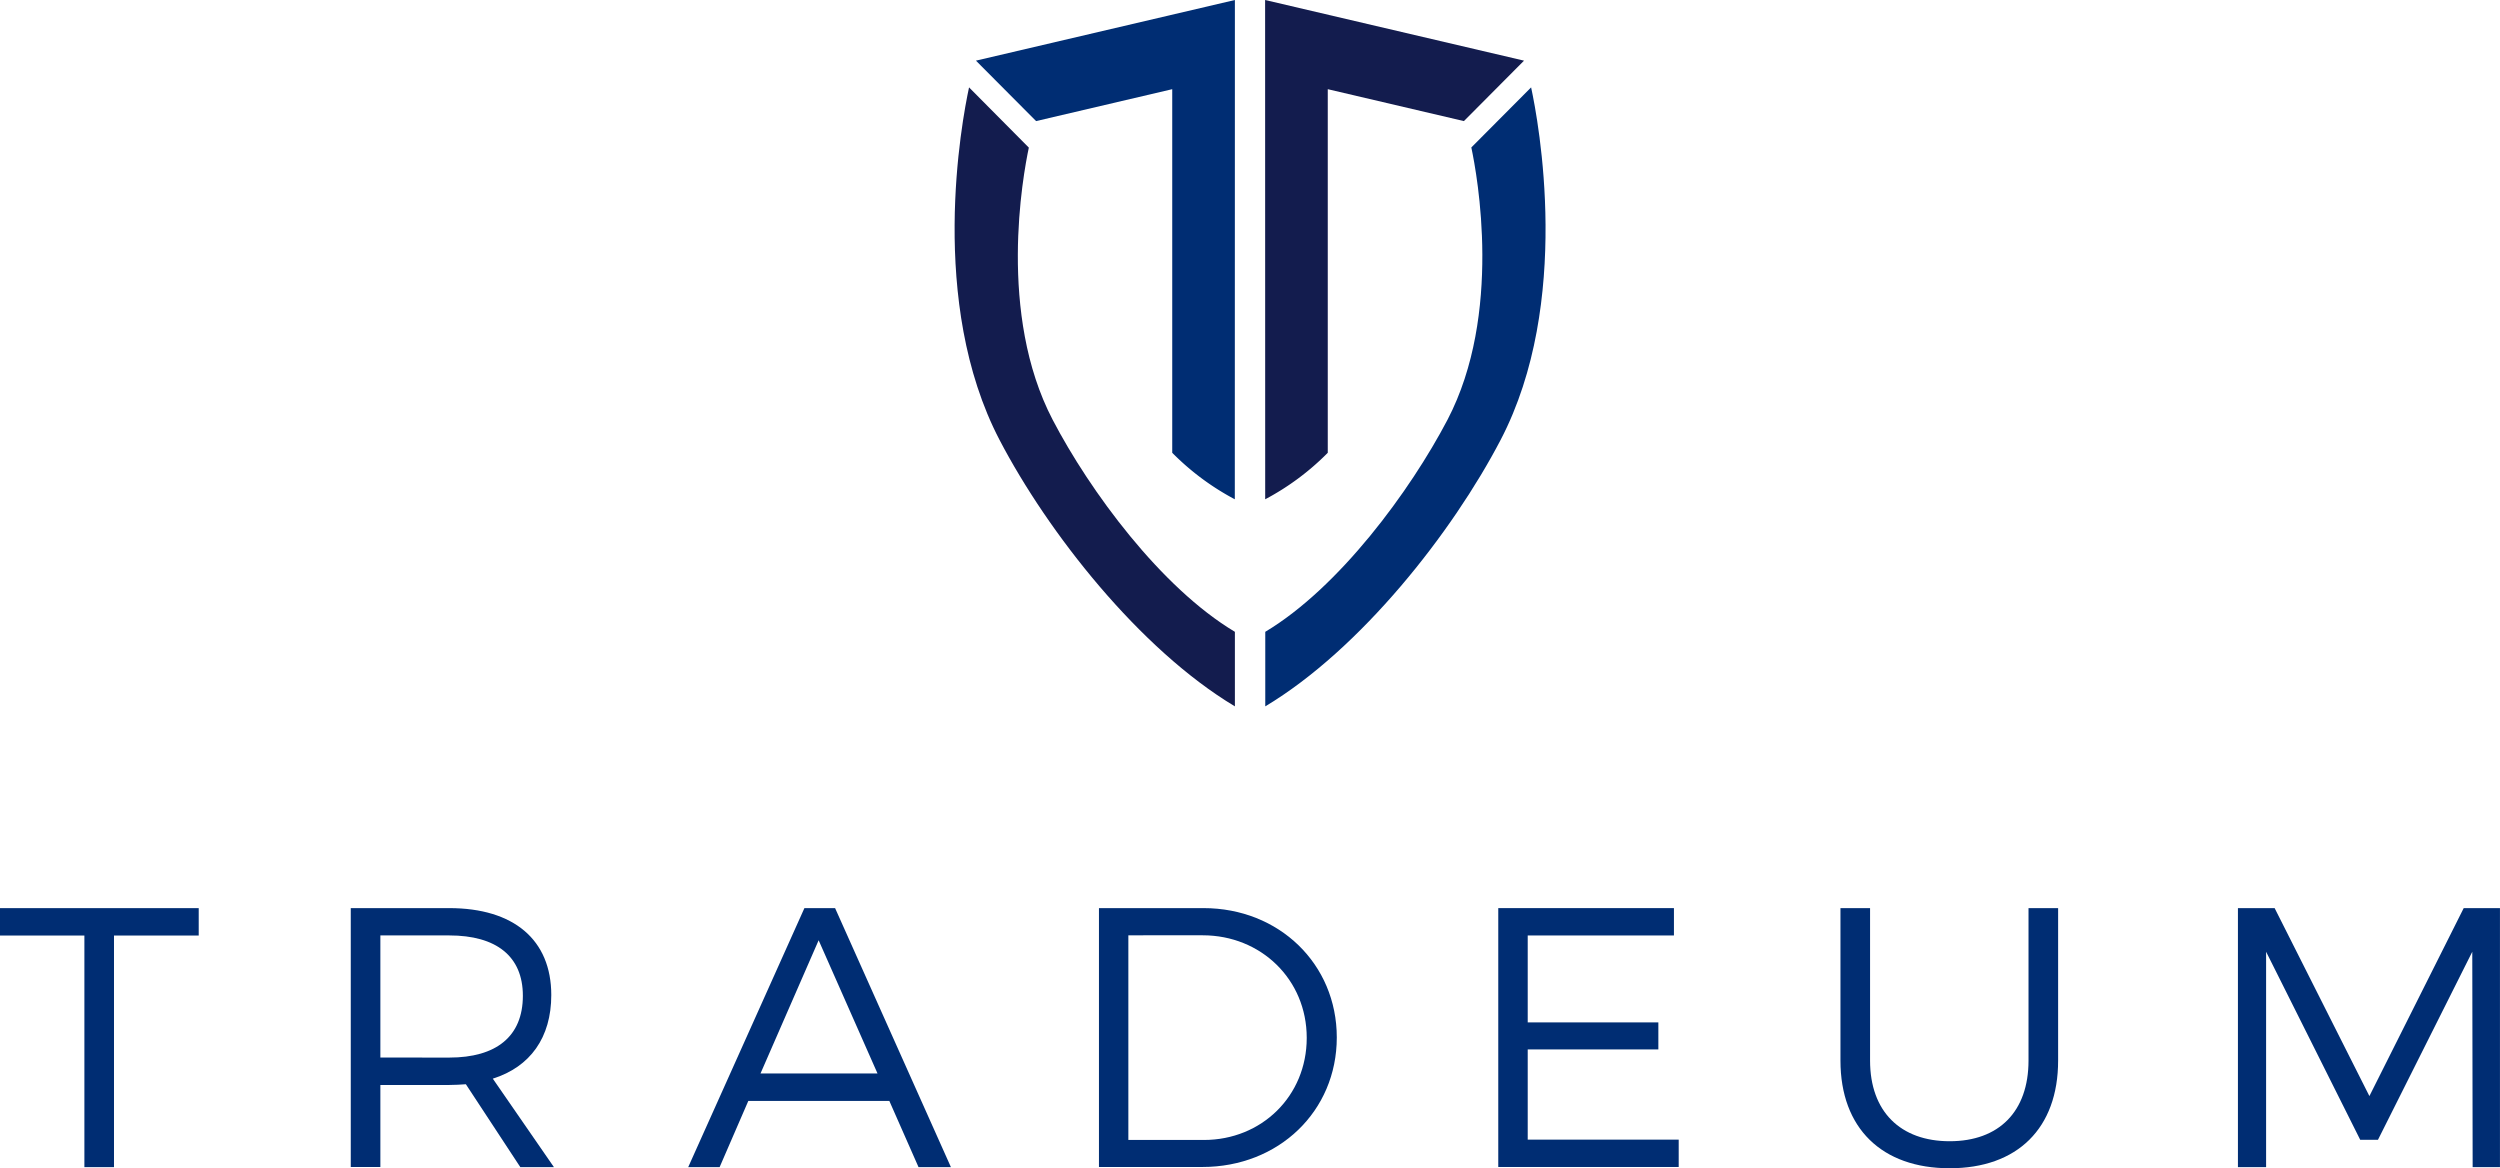 <svg xmlns="http://www.w3.org/2000/svg" viewBox="0 0 609.67 284.89"><defs><style>.cls-1{fill:#002d73;}.cls-2{fill:#131c4e;}</style></defs><title>Asset 3</title><g id="Layer_2" data-name="Layer 2"><g id="Layer_1-2" data-name="Layer 1"><path class="cls-1" d="M126.89,284.63l-13.28-20.22c-1.27.09-2.61.18-4.05.18H92.76v20H85.54V221.46h24c15.78,0,24.9,7.75,24.9,21.2,0,10.37-5.14,17.51-14.26,20.39l14.9,21.57Zm-17.33-26.72c11.45,0,17.95-5.14,17.95-15.08,0-9.65-6.5-14.71-17.95-14.71H92.76v29.78Z"/><path class="cls-1" d="M216.88,268.48H182.49l-7,16.15h-7.66l28.34-63.17h7.48l28.25,63.17H224ZM214,261.79,199.64,229.3l-14.18,32.49Z"/><path class="cls-1" d="M326,253c0,18-14.18,31.59-32.77,31.59H268V221.46H293.5C311.91,221.46,326,235.07,326,253Zm-7.33.09c0-14.25-11.18-25-25.36-25H275.17V278h18.42C307.66,278,318.67,267.3,318.67,253.12Z"/><path class="cls-1" d="M408.22,221.46v6.67H372.56v21.2h31.86v6.59H372.56v22h36.82v6.67h-44V221.46Z"/><path class="cls-1" d="M475.46,278.31c12,0,19.23-7.22,19.23-19.67V221.46h7.22v37.18c0,16.52-9.93,26.26-26.45,26.26s-26.63-9.74-26.63-26.26V221.46h7.22v37.18C456.05,271.09,463.47,278.31,475.46,278.31Z"/><path class="cls-1" d="M554.71,221.46l23.11,45.84,23-45.84h8.84v63.17H603l-.09-52.53-23,45.86h-4.33L552.63,232.1v52.53h-6.87V221.46Z"/><path class="cls-1" d="M48.46,221.46v6.68H27.8v56.49H20.58V228.14H0v-6.68Z"/><path class="cls-2" d="M256.71,102.37C243.26,76.6,249.45,42.82,250.9,36L236.32,21.31c-1.79,8.3-10.08,52.43,7.45,86,11.74,22.49,34.09,51,57.38,64.95V154.08C283.11,143.3,265.8,119.78,256.71,102.37Z"/><path class="cls-1" d="M301.15,0,238,14.79l14.67,14.74,33.2-7.78v88.67a62.73,62.73,0,0,0,15.26,11.34Z"/><path class="cls-1" d="M353,102.37c13.45-25.76,7.27-59.55,5.81-66.41l14.58-14.65c1.79,8.3,10.08,52.43-7.45,86-11.74,22.49-34.09,51-57.38,64.95V154.08C326.56,143.3,343.87,119.78,353,102.37Z"/><path class="cls-2" d="M308.52,0l63.14,14.79L357,29.53l-33.2-7.78v88.67a62.73,62.73,0,0,1-15.26,11.34Z"/></g></g></svg>